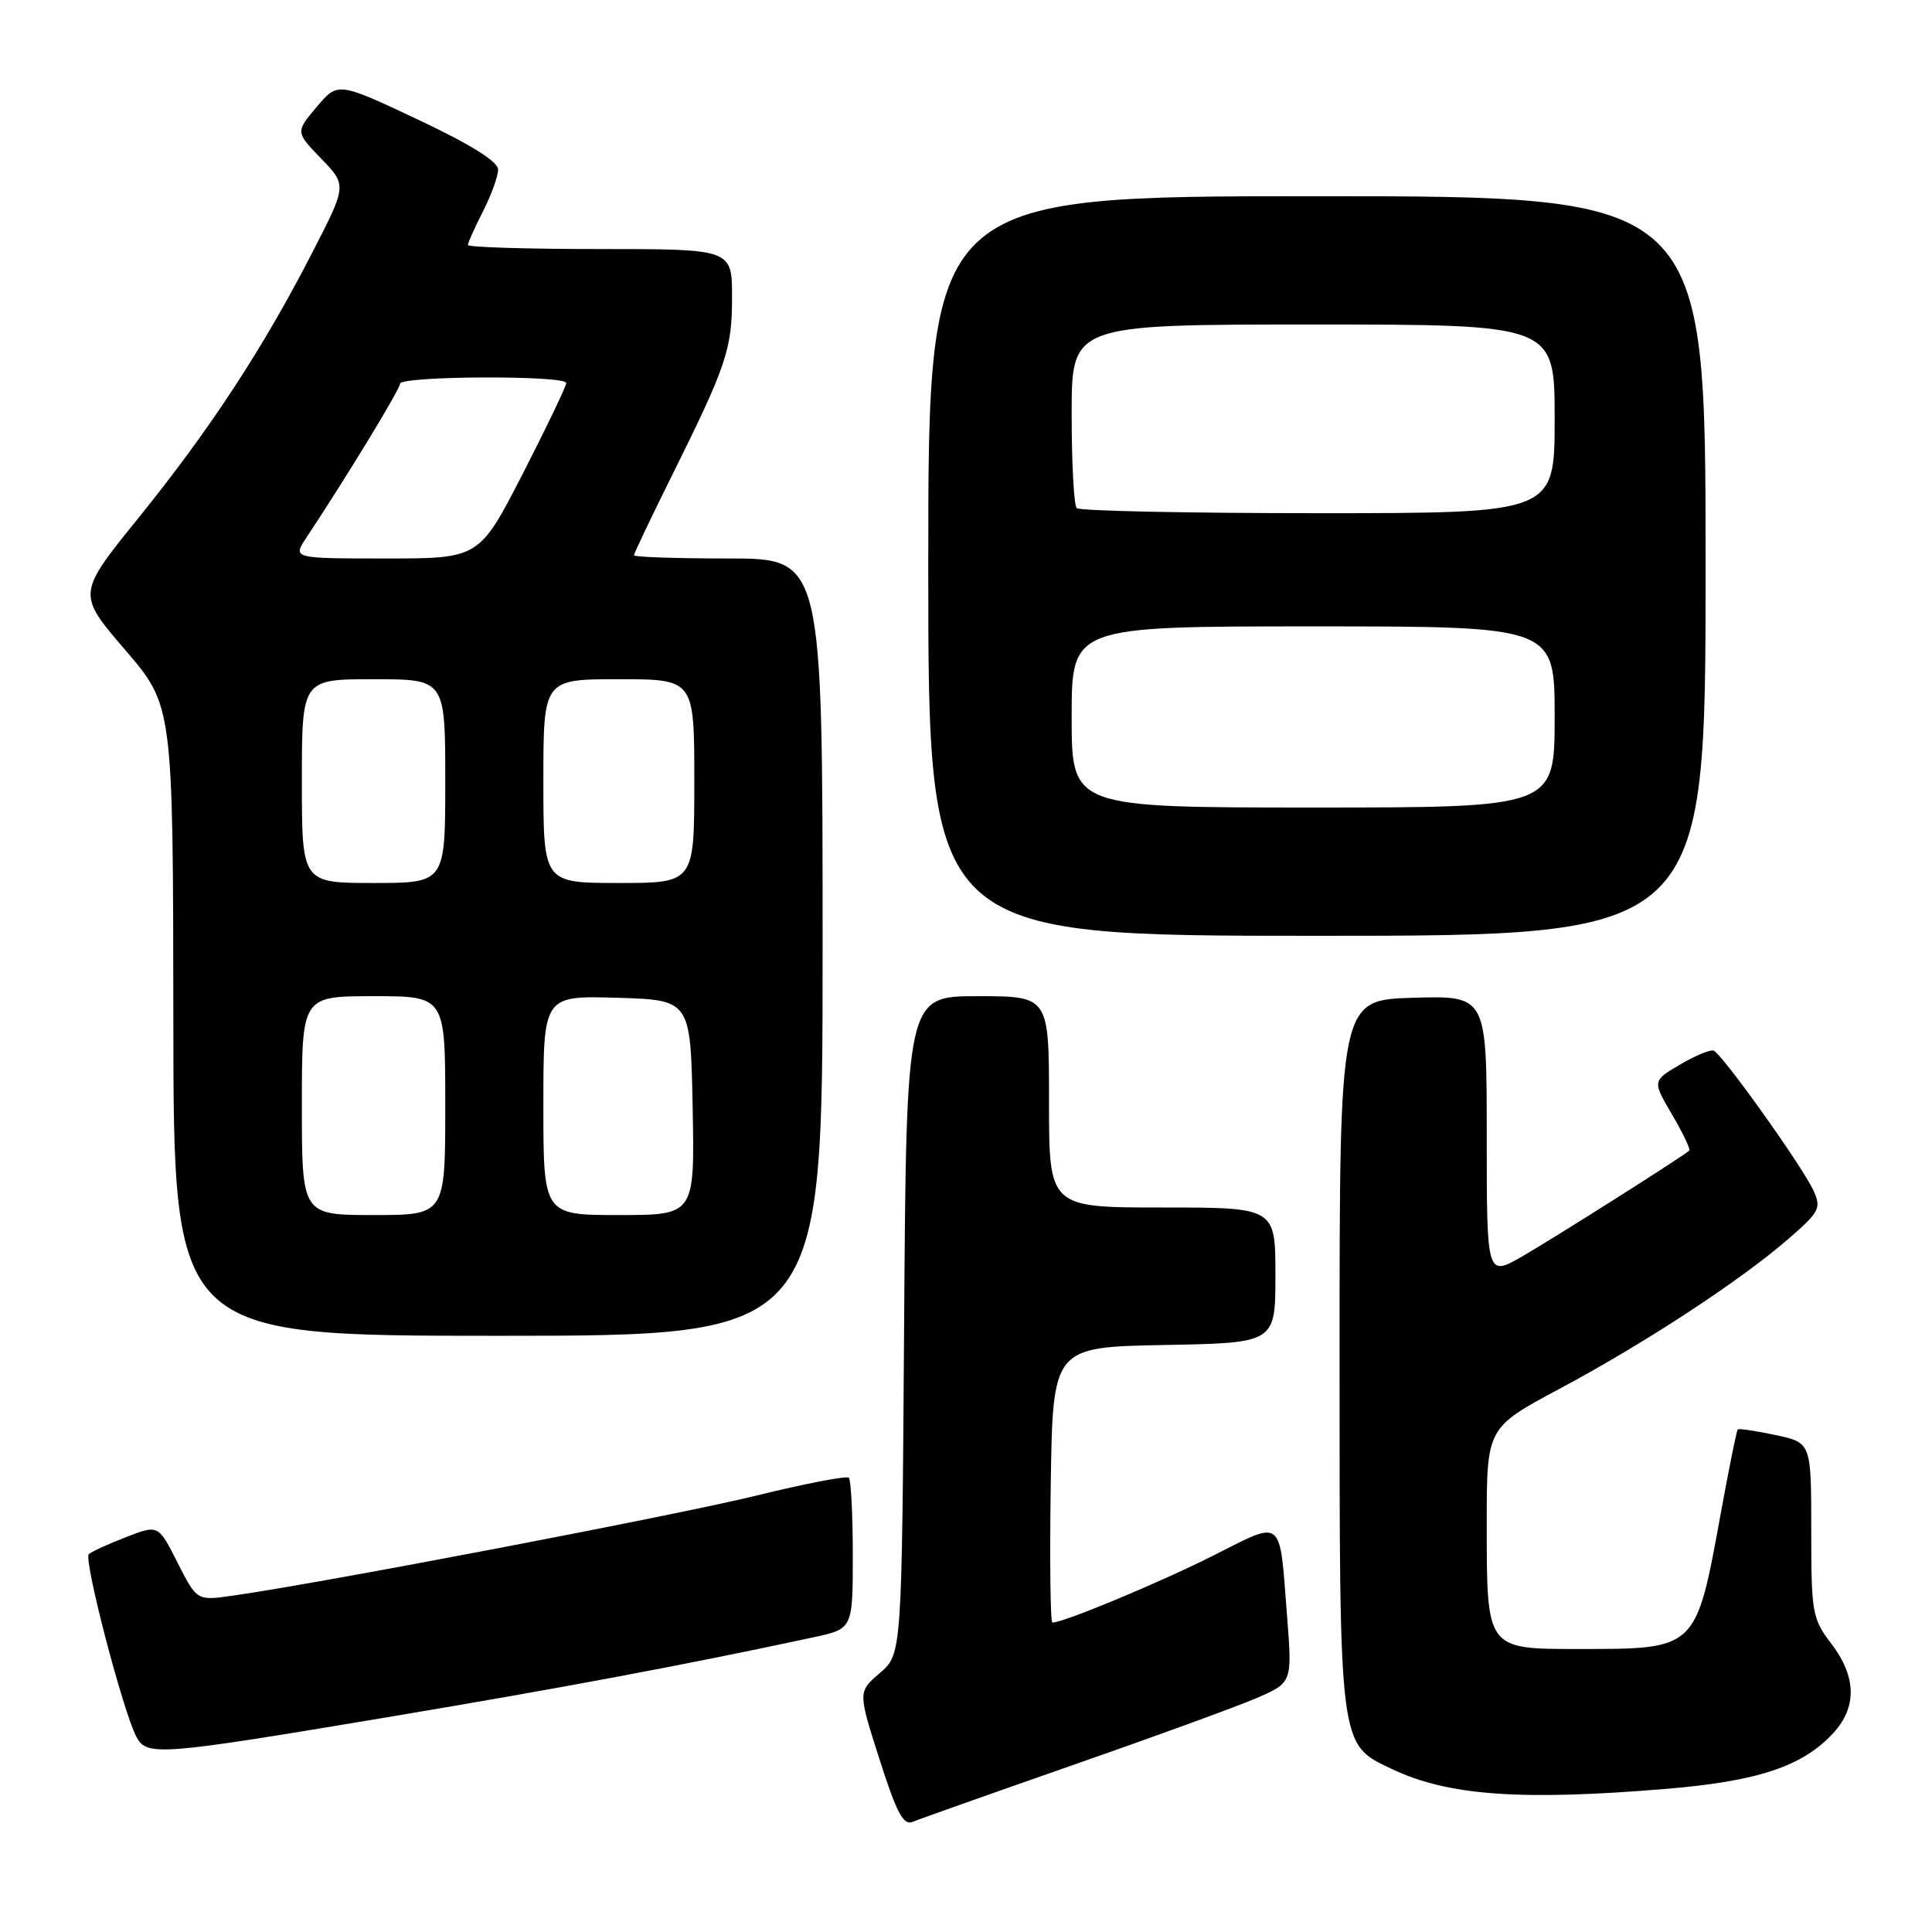 <?xml version="1.0" encoding="UTF-8" standalone="no"?>
<!DOCTYPE svg PUBLIC "-//W3C//DTD SVG 1.1//EN" "http://www.w3.org/Graphics/SVG/1.1/DTD/svg11.dtd" >
<svg xmlns="http://www.w3.org/2000/svg" xmlns:xlink="http://www.w3.org/1999/xlink" version="1.1" viewBox="0 0 256 256">
 <g >
 <path fill="currentColor"
d=" M 142.02 233.93 C 152.76 230.19 163.73 226.19 166.39 225.05 C 171.23 222.97 171.23 222.97 170.55 214.24 C 169.51 200.83 170.18 201.38 160.69 206.16 C 153.57 209.74 140.93 215.00 139.45 215.00 C 139.18 215.00 139.08 206.79 139.23 196.75 C 139.50 178.50 139.50 178.50 154.25 178.22 C 169.00 177.95 169.00 177.95 169.00 168.97 C 169.00 160.00 169.00 160.00 154.00 160.00 C 139.00 160.00 139.00 160.00 139.00 146.00 C 139.00 132.00 139.00 132.00 129.55 132.00 C 120.10 132.00 120.10 132.00 119.80 175.59 C 119.50 219.17 119.50 219.17 116.59 221.68 C 113.68 224.18 113.68 224.18 116.54 233.12 C 118.81 240.24 119.71 241.93 120.95 241.40 C 121.80 241.04 131.29 237.68 142.02 233.93 Z  M 220.73 237.04 C 232.94 236.03 238.86 234.05 242.92 229.64 C 246.08 226.21 245.99 222.17 242.67 217.81 C 240.13 214.49 240.00 213.74 240.00 202.74 C 240.00 191.16 240.00 191.16 235.26 190.15 C 232.66 189.60 230.40 189.26 230.26 189.41 C 230.11 189.56 229.09 194.59 228.00 200.59 C 224.70 218.65 224.86 218.50 209.17 218.50 C 196.92 218.50 197.00 218.61 197.00 201.90 C 197.00 189.18 197.00 189.18 206.67 184.01 C 217.90 178.01 230.60 169.70 236.97 164.16 C 241.09 160.59 241.36 160.08 240.30 157.77 C 238.87 154.61 228.16 139.60 227.06 139.21 C 226.62 139.05 224.61 139.89 222.60 141.07 C 218.94 143.23 218.94 143.23 221.56 147.69 C 223.00 150.15 224.02 152.29 223.84 152.46 C 222.96 153.26 205.95 164.03 201.75 166.45 C 197.00 169.19 197.00 169.19 197.00 150.56 C 197.00 131.93 197.00 131.93 187.25 132.21 C 177.50 132.50 177.50 132.50 177.50 179.50 C 177.50 232.02 177.38 231.05 184.47 234.42 C 191.88 237.94 201.49 238.63 220.73 237.04 Z  M 51.10 227.58 C 74.50 223.66 90.72 220.62 107.75 216.96 C 113.00 215.83 113.00 215.83 113.00 206.08 C 113.00 200.72 112.76 196.10 112.48 195.81 C 112.19 195.52 106.68 196.59 100.23 198.17 C 89.66 200.77 42.54 209.78 30.79 211.44 C 26.09 212.11 26.09 212.11 23.53 207.07 C 20.98 202.02 20.98 202.02 16.74 203.66 C 14.41 204.56 12.17 205.58 11.77 205.93 C 11.03 206.57 16.31 226.85 18.09 230.17 C 19.46 232.73 21.15 232.59 51.10 227.58 Z  M 109.00 125.50 C 109.00 74.00 109.00 74.00 96.50 74.00 C 89.62 74.00 84.00 73.81 84.00 73.58 C 84.00 73.35 86.20 68.73 88.88 63.33 C 96.28 48.44 97.00 46.32 97.00 39.38 C 97.00 33.00 97.00 33.00 79.50 33.00 C 69.88 33.00 62.00 32.76 62.00 32.46 C 62.00 32.16 62.90 30.16 64.00 28.00 C 65.10 25.84 66.00 23.36 66.00 22.47 C 66.00 21.41 62.40 19.16 55.39 15.85 C 44.77 10.85 44.77 10.85 41.96 14.17 C 39.16 17.50 39.16 17.50 42.56 21.02 C 45.97 24.55 45.97 24.55 41.35 33.52 C 34.85 46.18 27.82 56.90 18.37 68.60 C 10.21 78.69 10.21 78.69 16.57 86.10 C 22.93 93.50 22.93 93.50 22.97 135.25 C 23.00 177.00 23.00 177.00 66.00 177.00 C 109.00 177.00 109.00 177.00 109.00 125.50 Z  M 226.00 75.00 C 226.00 26.00 226.00 26.00 174.50 26.00 C 123.00 26.00 123.00 26.00 123.00 75.00 C 123.00 124.00 123.00 124.00 174.50 124.00 C 226.00 124.00 226.00 124.00 226.00 75.00 Z  M 40.00 146.50 C 40.00 132.00 40.00 132.00 49.50 132.00 C 59.00 132.00 59.00 132.00 59.00 146.50 C 59.00 161.00 59.00 161.00 49.50 161.00 C 40.00 161.00 40.00 161.00 40.00 146.50 Z  M 72.00 146.46 C 72.00 131.93 72.00 131.93 81.75 132.21 C 91.50 132.50 91.50 132.50 91.78 146.75 C 92.05 161.00 92.05 161.00 82.03 161.00 C 72.00 161.00 72.00 161.00 72.00 146.46 Z  M 40.00 103.50 C 40.00 90.00 40.00 90.00 49.50 90.00 C 59.00 90.00 59.00 90.00 59.00 103.50 C 59.00 117.00 59.00 117.00 49.50 117.00 C 40.00 117.00 40.00 117.00 40.00 103.50 Z  M 72.00 103.50 C 72.00 90.00 72.00 90.00 82.00 90.00 C 92.00 90.00 92.00 90.00 92.00 103.50 C 92.00 117.00 92.00 117.00 82.00 117.00 C 72.00 117.00 72.00 117.00 72.00 103.50 Z  M 40.59 71.25 C 46.08 62.96 53.00 51.58 53.00 50.85 C 53.00 49.80 74.99 49.71 75.03 50.75 C 75.04 51.16 72.45 56.56 69.28 62.75 C 63.50 74.00 63.50 74.00 51.13 74.00 C 38.77 74.00 38.77 74.00 40.59 71.25 Z  M 142.00 95.00 C 142.00 83.00 142.00 83.00 174.00 83.00 C 206.00 83.00 206.00 83.00 206.00 95.00 C 206.00 107.00 206.00 107.00 174.00 107.00 C 142.00 107.00 142.00 107.00 142.00 95.00 Z  M 142.67 67.33 C 142.30 66.97 142.00 61.34 142.00 54.83 C 142.00 43.00 142.00 43.00 174.00 43.00 C 206.00 43.00 206.00 43.00 206.00 55.50 C 206.00 68.00 206.00 68.00 174.67 68.00 C 157.43 68.00 143.03 67.70 142.67 67.33 Z "/>
</g>
</svg>